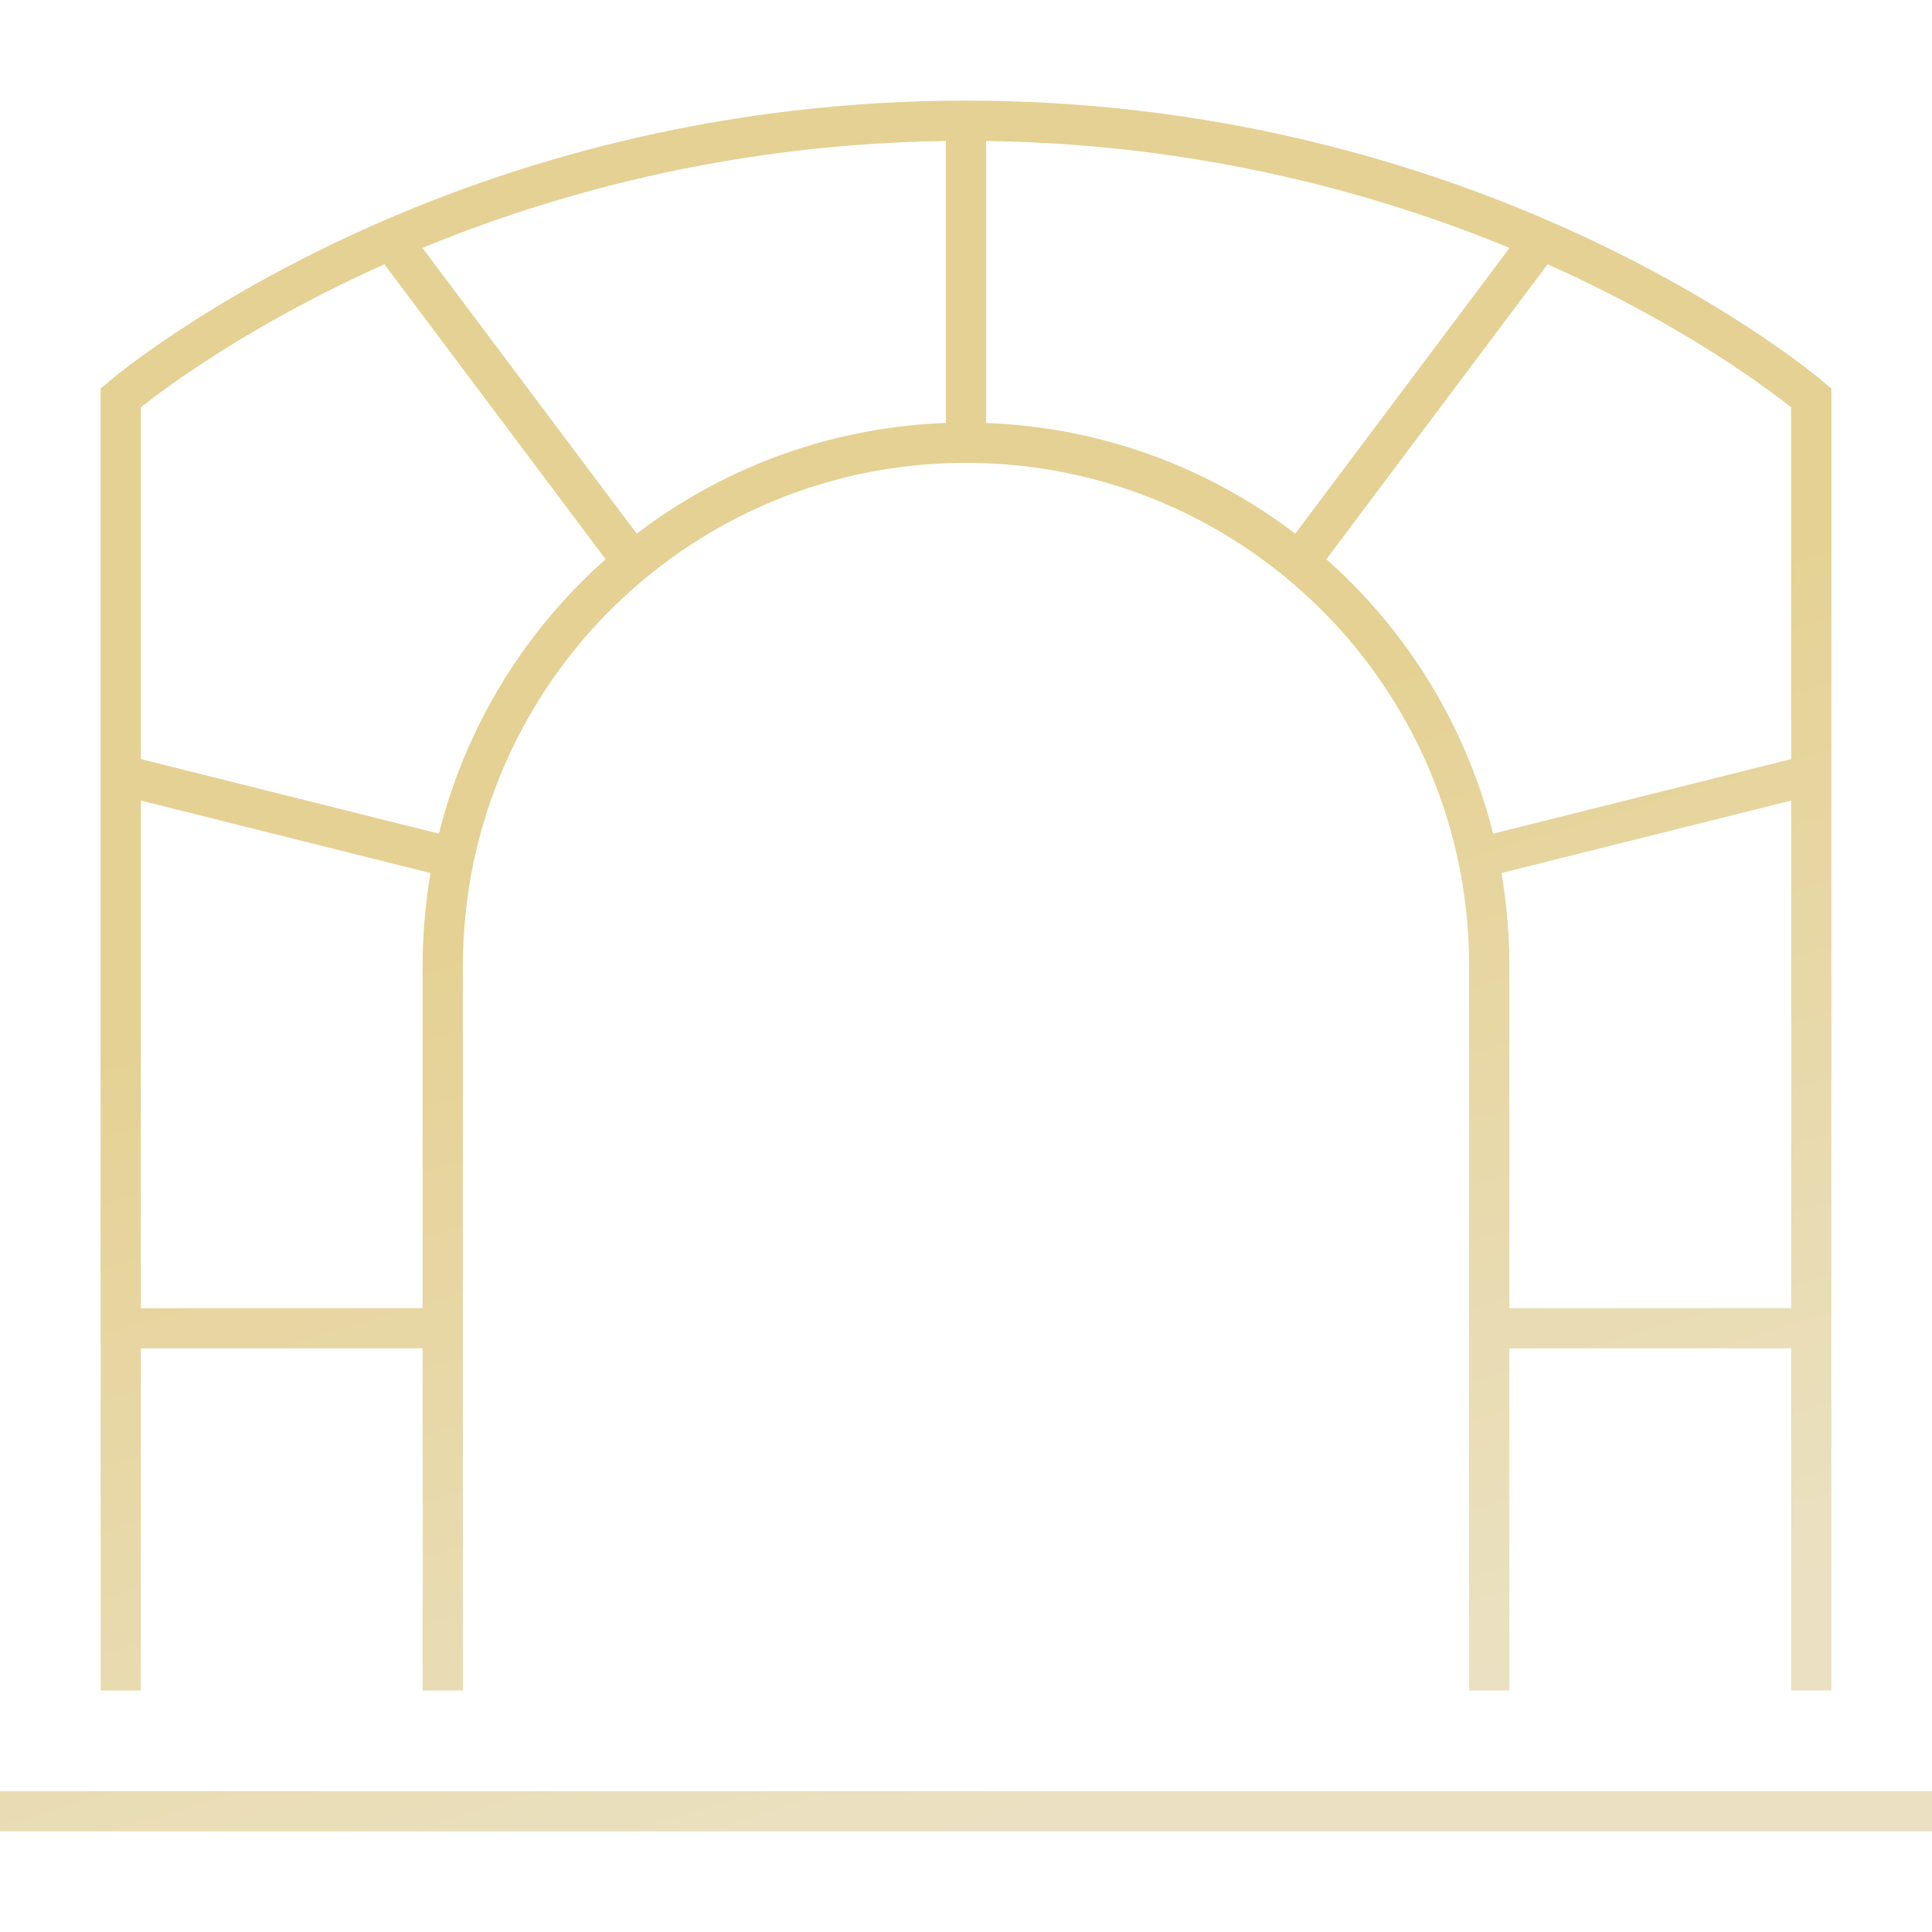 <svg width="48" height="48" viewBox="0 0 48 48" fill="none" xmlns="http://www.w3.org/2000/svg">
<g clip-path="url(#clip0_140_871)">
<path d="M45 42V19.25M45 19.25L36.724 21.32M45 19.25V9.884C45 9.884 42.6 7.818 38.288 5.948M3 42V19.25M3 19.25V9.884C3 9.884 5.4 7.82 9.712 5.948M3 19.25L11.276 21.32M24 3V11M24 3C18.122 3 13.268 4.406 9.712 5.948M24 3C29.878 3 34.732 4.406 38.288 5.948M24 11C20.981 10.995 18.055 12.046 15.728 13.97M24 11C27.142 11 30.024 12.114 32.272 13.97M9.712 5.948L15.728 13.97M38.288 5.948L32.272 13.97M0 45H48M11 42V24C11 23.08 11.096 22.184 11.276 21.32M11.276 21.32C11.884 18.436 13.454 15.844 15.728 13.97M37 42V24C37 23.08 36.904 22.184 36.724 21.32M36.724 21.32C36.117 18.436 34.547 15.844 32.272 13.97M45 33H37M3 33H11" stroke="url(#paint0_linear_140_871)"/>
</g>
<defs>
<linearGradient id="paint0_linear_140_871" x1="24" y1="3" x2="35.736" y2="41.946" gradientUnits="userSpaceOnUse">
<stop offset="0.385" stop-color="#E5D193"/>
<stop offset="1" stop-color="#EBE1C2"/>
</linearGradient>
<clipPath id="clip0_140_871">
<rect width="48" height="48" fill="white"/>
</clipPath>
</defs>
</svg>
